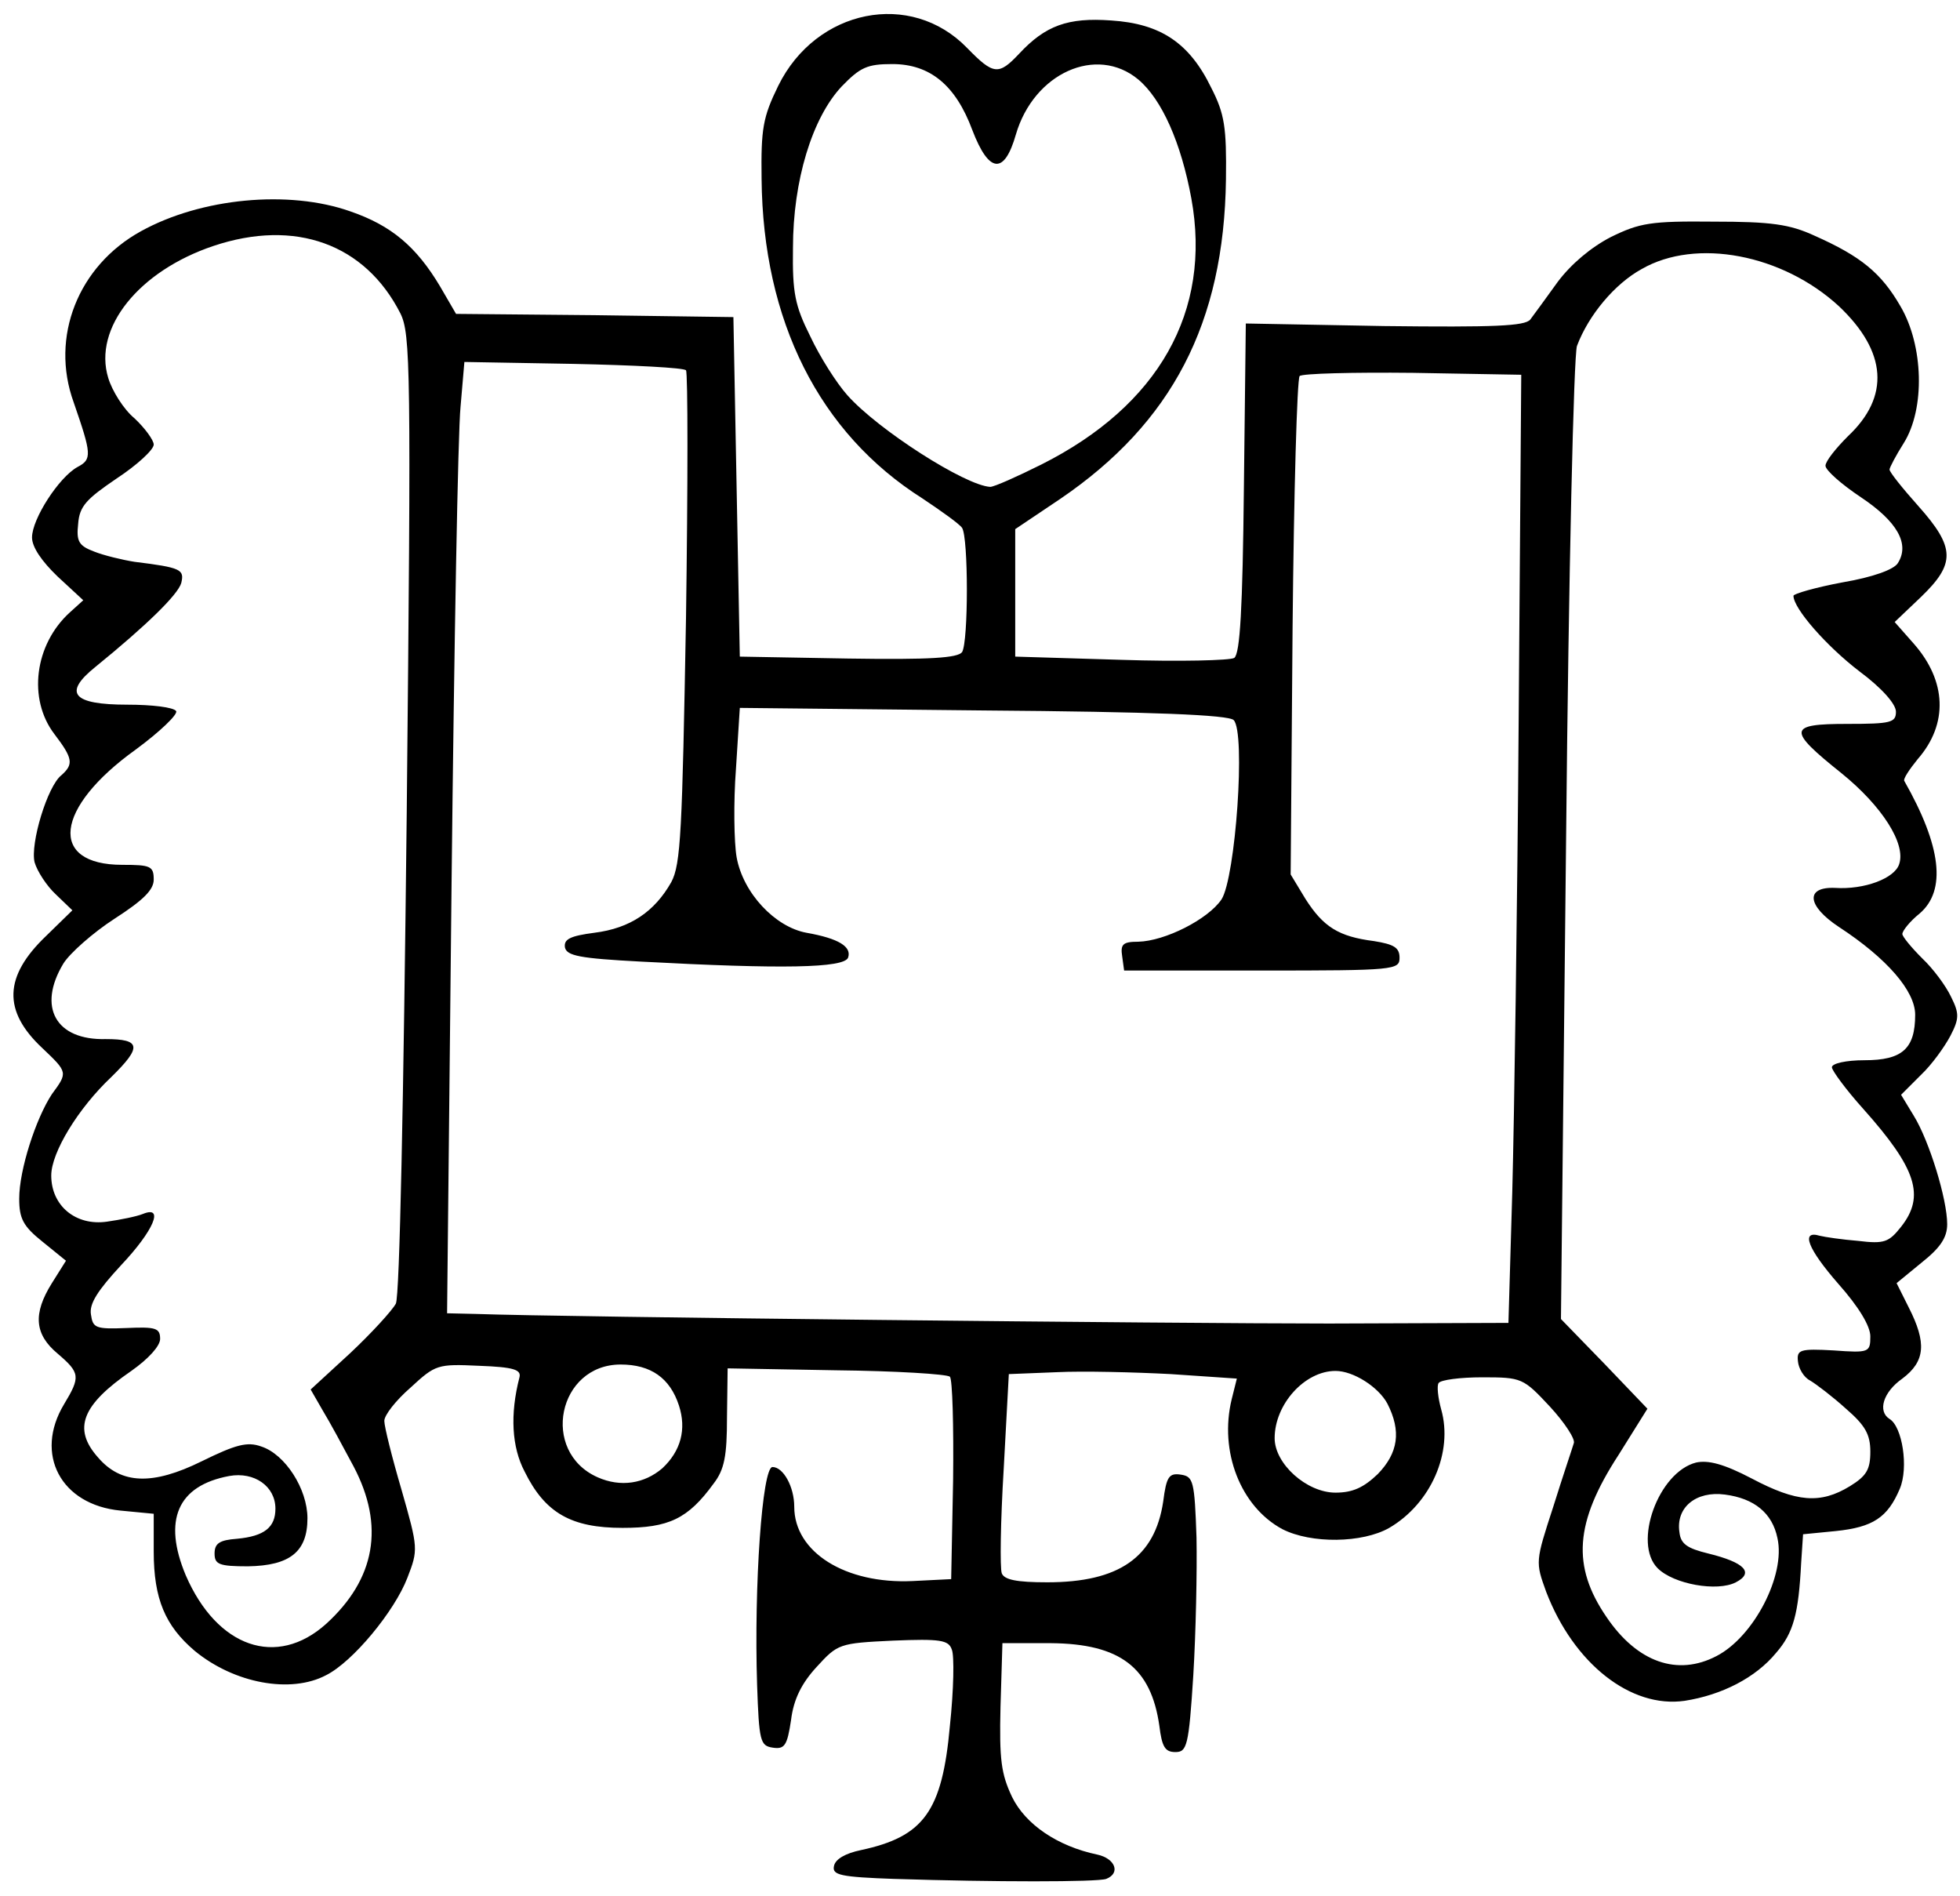 <?xml version="1.0" encoding="utf-8"?>
<!DOCTYPE svg PUBLIC "-//W3C//DTD SVG 1.0//EN" "http://www.w3.org/TR/2001/REC-SVG-20010904/DTD/svg10.dtd">
<svg version="1.0" xmlns="http://www.w3.org/2000/svg" width="153px" height="148px" viewBox="0 0 153 148" preserveAspectRatio="xMidYMid meet">
 <g fill="#000000">
  <path d="M69.85 146.65 c-4.25 -0.15 -4.90 -0.30 -4.75 -1 0.10 -0.55 0.90 -1 2.10 -1.25 4.90 -1.05 6.35 -3 6.95 -9.70 0.30 -2.80 0.35 -5.50 0.15 -5.95 -0.25 -0.75 -0.90 -0.85 -4.60 -0.70 -4.20 0.20 -4.30 0.25 -5.95 2.05 -1.15 1.25 -1.80 2.50 -2 4.15 -0.30 2 -0.50 2.30 -1.45 2.15 -0.95 -0.15 -1.05 -0.50 -1.20 -4.90 -0.25 -7.75 0.40 -17 1.20 -17 0.85 0 1.70 1.55 1.70 3.10 0 3.55 4 6.05 9.25 5.80 l3 -0.15 0.15 -7.70 c0.05 -4.25 -0.05 -7.90 -0.25 -8.10 -0.25 -0.20 -4.20 -0.45 -8.90 -0.50 l-8.45 -0.15 -0.05 3.80 c0 3.05 -0.20 4.10 -1.05 5.20 -2 2.75 -3.50 3.45 -7.10 3.45 -4 0 -6.05 -1.15 -7.65 -4.40 -1 -1.90 -1.15 -4.45 -0.40 -7.35 0.15 -0.60 -0.45 -0.80 -3.15 -0.90 -3.25 -0.15 -3.40 -0.10 -5.35 1.70 -1.15 1 -2.05 2.15 -2.05 2.60 0 0.45 0.60 2.85 1.35 5.40 1.30 4.55 1.30 4.65 0.45 6.85 -1 2.60 -4.25 6.55 -6.35 7.60 -2.75 1.45 -7.15 0.65 -10.25 -1.90 -2.30 -1.95 -3.20 -4.05 -3.20 -7.75 l0 -2.95 -2.60 -0.25 c-4.65 -0.45 -6.75 -4.40 -4.40 -8.30 1.30 -2.15 1.25 -2.45 -0.50 -3.95 -1.80 -1.50 -1.95 -3.10 -0.45 -5.50 l1.10 -1.75 -1.85 -1.50 c-1.50 -1.20 -1.80 -1.80 -1.80 -3.35 0 -2.25 1.30 -6.25 2.55 -8.15 1.25 -1.70 1.25 -1.70 -0.75 -3.60 -3.10 -2.90 -3 -5.60 0.30 -8.75 l2.05 -2 -1.30 -1.25 c-0.70 -0.65 -1.45 -1.80 -1.65 -2.50 -0.35 -1.45 1 -5.95 2.10 -6.80 0.95 -0.85 0.90 -1.30 -0.55 -3.20 -2.10 -2.75 -1.55 -7 1.20 -9.50 l1.05 -0.95 -2 -1.85 c-1.25 -1.20 -2 -2.30 -2 -3.05 0 -1.45 2.10 -4.70 3.55 -5.50 1.15 -0.60 1.10 -1 -0.30 -5.05 -1.85 -5.10 0.35 -10.65 5.25 -13.35 4.70 -2.60 11.55 -3.25 16.35 -1.55 3.20 1.10 5.15 2.75 7 5.85 l1.25 2.15 10.80 0.10 10.85 0.15 0.25 13.25 0.25 13.25 8.45 0.15 c6.45 0.10 8.55 -0.05 8.90 -0.50 0.50 -0.80 0.50 -8.95 0 -9.70 -0.20 -0.30 -1.60 -1.30 -3.10 -2.30 -8.05 -5.10 -12.45 -13.85 -12.55 -24.95 -0.05 -3.90 0.10 -4.80 1.30 -7.25 2.95 -6 10.35 -7.50 14.75 -2.95 2.05 2.10 2.45 2.15 4.05 0.45 2.05 -2.20 3.80 -2.85 7.20 -2.60 3.85 0.25 6.10 1.75 7.80 5.25 1.05 2.05 1.20 3.10 1.15 7.15 -0.15 11.20 -4.20 19 -12.95 24.95 l-3.50 2.35 0 5 0 4.95 8.25 0.25 c4.55 0.15 8.55 0.05 8.85 -0.15 0.45 -0.35 0.65 -3.80 0.75 -13.30 l0.15 -12.80 10.80 0.20 c8.65 0.10 10.95 0 11.40 -0.50 0.30 -0.40 1.25 -1.70 2.15 -2.95 1.05 -1.40 2.60 -2.70 4.15 -3.50 2.25 -1.10 3.10 -1.25 8 -1.20 4.50 0 5.95 0.20 7.90 1.10 3.60 1.60 5.20 2.90 6.70 5.50 1.80 3.05 1.95 8 0.25 10.70 -0.60 0.95 -1.10 1.90 -1.10 2.05 0 0.20 1 1.45 2.25 2.85 2.90 3.25 2.90 4.50 0.20 7.10 l-2.05 1.95 1.50 1.70 c2.55 2.90 2.70 6.25 0.30 9 -0.65 0.80 -1.15 1.55 -1.05 1.70 2.90 5.10 3.30 8.55 1.20 10.35 -0.75 0.60 -1.35 1.35 -1.35 1.60 0 0.20 0.70 1.05 1.55 1.90 0.85 0.80 1.85 2.15 2.25 3 0.65 1.30 0.65 1.70 -0.05 3.05 -0.45 0.85 -1.45 2.25 -2.30 3.05 l-1.55 1.55 1 1.65 c1.20 1.95 2.60 6.50 2.60 8.45 0 1.05 -0.55 1.85 -2 3 l-1.95 1.60 0.95 1.90 c1.40 2.75 1.30 4.20 -0.50 5.55 -1.50 1.05 -1.95 2.55 -1 3.15 1 0.60 1.50 3.80 0.80 5.45 -0.95 2.25 -2.10 3 -5 3.30 l-2.55 0.25 -0.15 2.25 c-0.20 3.95 -0.60 5.45 -1.95 7 -1.60 1.95 -4.25 3.30 -7.15 3.75 -4.20 0.60 -8.65 -2.90 -10.80 -8.50 -0.85 -2.35 -0.85 -2.35 0.55 -6.65 0.75 -2.40 1.50 -4.60 1.60 -4.95 0.15 -0.30 -0.70 -1.60 -1.85 -2.85 -2.10 -2.25 -2.20 -2.30 -5.30 -2.30 -1.70 0 -3.25 0.20 -3.40 0.45 -0.15 0.20 -0.05 1.15 0.20 2.05 0.95 3.35 -0.80 7.35 -4.05 9.25 -2.10 1.20 -6.10 1.25 -8.35 0.10 -3.25 -1.75 -4.95 -6.05 -3.95 -10.15 l0.40 -1.60 -5.15 -0.35 c-2.85 -0.15 -6.85 -0.25 -8.90 -0.15 l-3.75 0.15 -0.40 7.40 c-0.25 4.10 -0.30 7.75 -0.15 8.15 0.20 0.50 1.15 0.70 3.55 0.70 5.60 0 8.40 -1.95 9.05 -6.30 0.25 -1.95 0.45 -2.25 1.40 -2.10 0.95 0.15 1.05 0.50 1.20 4.90 0.05 2.60 -0.05 7.45 -0.25 10.75 -0.35 5.55 -0.50 6 -1.40 6 -0.80 0 -1.05 -0.40 -1.25 -2.05 -0.65 -4.55 -3.05 -6.40 -8.45 -6.45 l-3.80 0 -0.15 4.95 c-0.10 4.15 0.05 5.25 0.90 7.05 1.05 2.15 3.55 3.85 6.65 4.50 1.40 0.30 1.85 1.45 0.70 1.90 -0.70 0.25 -8.80 0.25 -16.50 0z m64.15 -17.40 c2.90 -1.50 5.40 -6.30 4.75 -9.20 -0.40 -1.95 -1.80 -3.10 -4.10 -3.40 -2.25 -0.30 -3.85 1 -3.55 2.95 0.10 0.90 0.60 1.25 2.25 1.65 2.85 0.70 3.60 1.50 2.15 2.25 -1.45 0.75 -4.85 0.15 -6.10 -1.10 -1.95 -1.95 0.05 -7.50 3 -8.25 0.95 -0.20 2.15 0.10 4.35 1.25 3.50 1.85 5.35 2 7.65 0.60 1.30 -0.80 1.60 -1.30 1.60 -2.70 0 -1.35 -0.40 -2.05 -1.90 -3.35 -1.05 -0.95 -2.30 -1.90 -2.80 -2.20 -0.50 -0.25 -0.90 -0.95 -0.95 -1.50 -0.10 -0.90 0.15 -1 2.80 -0.85 2.75 0.20 2.85 0.15 2.85 -1.10 0 -0.80 -0.90 -2.30 -2.50 -4.10 -2.40 -2.75 -2.95 -4.20 -1.45 -3.75 0.40 0.10 1.75 0.30 3 0.40 2.05 0.25 2.40 0.10 3.35 -1.10 1.90 -2.40 1.20 -4.55 -2.95 -9.20 -1.35 -1.50 -2.45 -3 -2.45 -3.25 0 -0.30 1.10 -0.55 2.55 -0.55 2.95 0 3.95 -0.90 3.95 -3.55 0 -1.85 -2.20 -4.40 -5.95 -6.85 -2.50 -1.65 -2.65 -3.15 -0.30 -3.05 2.30 0.15 4.65 -0.75 5 -1.85 0.55 -1.60 -1.35 -4.55 -4.50 -7.10 -4.25 -3.40 -4.20 -3.85 0.45 -3.85 3.40 0 3.80 -0.10 3.80 -0.95 0 -0.60 -1.10 -1.85 -2.85 -3.15 -2.55 -1.95 -5.15 -4.90 -5.15 -5.90 0 -0.15 1.70 -0.65 3.85 -1.05 2.35 -0.40 4 -1 4.30 -1.50 0.95 -1.50 -0.05 -3.25 -2.90 -5.15 -1.50 -1 -2.75 -2.10 -2.75 -2.45 0 -0.35 0.80 -1.35 1.75 -2.30 3.30 -3.10 3.05 -6.60 -0.70 -10.15 -4.40 -4.05 -11.15 -5.35 -15.40 -2.90 -2.10 1.15 -4.15 3.60 -5.05 6 -0.25 0.70 -0.65 17.65 -0.85 38.60 l-0.40 37.35 3.40 3.50 3.35 3.50 -2.25 3.60 c-3.45 5.30 -3.65 8.70 -0.95 12.65 2.40 3.55 5.55 4.65 8.60 3.05z m-108.55 -2.50 c3.85 -3.50 4.60 -7.65 2.15 -12.30 -0.80 -1.50 -1.85 -3.45 -2.40 -4.35 l-0.95 -1.65 3.10 -2.85 c1.65 -1.55 3.25 -3.30 3.55 -3.85 0.30 -0.60 0.60 -15.75 0.85 -38.30 0.35 -34.75 0.30 -37.40 -0.50 -39 -2.75 -5.40 -8.20 -7.40 -14.60 -5.25 -5.80 1.95 -9.40 6.40 -8.20 10.30 0.30 1 1.20 2.45 2.05 3.15 0.80 0.75 1.50 1.70 1.50 2.05 0 0.40 -1.30 1.60 -2.90 2.65 -2.35 1.60 -2.90 2.15 -3 3.55 -0.15 1.35 0.05 1.70 1.25 2.15 0.75 0.30 2.20 0.65 3.15 0.80 3.65 0.45 3.90 0.60 3.65 1.65 -0.25 0.90 -2.70 3.30 -6.70 6.55 -2.55 2.05 -1.80 2.95 2.50 2.95 1.90 0 3.60 0.20 3.80 0.50 0.15 0.25 -1.25 1.60 -3.15 3 -6.35 4.55 -6.85 9 -1.05 9 2.20 0 2.45 0.10 2.45 1.15 0 0.80 -0.80 1.60 -3.05 3.05 -1.70 1.10 -3.50 2.70 -4 3.50 -2.05 3.40 -0.60 6 3.30 5.90 2.75 0 2.85 0.60 0.45 2.95 -2.60 2.45 -4.70 5.90 -4.70 7.70 0 2.35 1.90 3.95 4.35 3.60 1.05 -0.15 2.30 -0.40 2.80 -0.60 1.70 -0.70 0.85 1.30 -1.70 4 -1.80 1.95 -2.50 3 -2.35 3.85 0.15 1.05 0.35 1.15 2.80 1.05 2.25 -0.10 2.60 0 2.60 0.85 0 0.55 -0.90 1.55 -2.25 2.50 -3.85 2.65 -4.60 4.50 -2.60 6.75 1.80 2.10 4.25 2.20 8.10 0.30 2.65 -1.30 3.55 -1.55 4.65 -1.15 1.85 0.60 3.60 3.30 3.60 5.60 0 2.60 -1.35 3.70 -4.65 3.75 -2.25 0 -2.60 -0.15 -2.60 -1 0 -0.80 0.40 -1.05 1.75 -1.15 2.15 -0.20 3 -0.90 3 -2.35 0 -1.75 -1.65 -2.90 -3.60 -2.55 -4.05 0.75 -5.20 3.45 -3.40 7.75 2.45 5.65 7.10 7.25 10.95 3.80z m82.10 -11.70 c1.60 -1.65 1.85 -3.35 0.75 -5.50 -0.70 -1.30 -2.65 -2.55 -4.05 -2.55 -2.40 0 -4.75 2.60 -4.75 5.25 0 2 2.50 4.25 4.75 4.25 1.35 0 2.20 -0.40 3.30 -1.45z m-55.85 -0.45 c1.45 -1.35 1.90 -3.05 1.30 -4.90 -0.70 -2.15 -2.20 -3.20 -4.55 -3.20 -4.90 0 -6.30 6.80 -1.80 8.80 1.80 0.80 3.65 0.50 5.05 -0.70z m66.35 -21.60 c0.15 -5.65 0.40 -22.30 0.50 -37 l0.20 -26.75 -8.45 -0.15 c-4.65 -0.05 -8.65 0.05 -8.85 0.25 -0.20 0.25 -0.45 9.05 -0.55 19.65 l-0.15 19.25 1.15 1.90 c1.40 2.20 2.60 2.95 5.35 3.30 1.55 0.25 2 0.50 2 1.30 0 0.95 -0.35 1 -10.75 1 l-10.75 0 -0.15 -1.10 c-0.15 -0.95 0.05 -1.15 1.25 -1.15 2.10 -0.05 5.45 -1.75 6.50 -3.30 1.10 -1.70 1.90 -13.05 0.95 -14 -0.40 -0.40 -6.25 -0.65 -19.55 -0.75 l-19 -0.20 -0.30 4.75 c-0.20 2.60 -0.15 5.75 0.05 6.90 0.50 2.80 3 5.45 5.45 5.90 2.55 0.45 3.55 1.10 3.25 1.95 -0.35 0.80 -5.05 0.90 -16.20 0.30 -4.75 -0.25 -5.75 -0.45 -5.90 -1.10 -0.10 -0.65 0.40 -0.90 2.30 -1.15 2.80 -0.35 4.70 -1.65 6 -3.95 0.75 -1.40 0.85 -3.95 1.15 -20.60 0.15 -10.45 0.15 -19.15 0 -19.35 -0.15 -0.20 -4.10 -0.40 -8.80 -0.50 l-8.50 -0.15 -0.30 3.50 c-0.20 1.95 -0.50 18.65 -0.70 37.15 l-0.35 33.60 2.20 0.05 c6.95 0.25 54.85 0.75 66.65 0.75 l14 -0.05 0.30 -10.25z m-36.75 -56.75 c9.15 -4.60 13.30 -11.95 11.70 -20.75 -0.80 -4.35 -2.30 -7.75 -4.15 -9.30 -3.25 -2.70 -8.15 -0.50 -9.55 4.30 -0.90 3.15 -2.10 3.05 -3.40 -0.35 -1.30 -3.50 -3.30 -5.15 -6.25 -5.15 -1.95 0 -2.50 0.25 -3.95 1.75 -2.30 2.45 -3.80 7.35 -3.80 12.60 -0.05 3.50 0.15 4.50 1.35 6.90 0.75 1.60 2.05 3.65 2.90 4.60 2.40 2.70 9.20 7.05 11.15 7.15 0.30 0 2.10 -0.80 4 -1.75z"/>
 </g>
 <g fill="none">
  <path d="M0 74 l0 -74 76.50 0 76.50 0 0 39.30 c0 26.05 -0.15 39.15 -0.50 38.95 -0.25 -0.15 -0.50 -0.60 -0.50 -0.95 0 -0.30 -0.80 -1.35 -1.75 -2.30 -0.95 -0.95 -1.75 -1.90 -1.75 -2.10 0 -0.25 0.60 -1 1.35 -1.60 2.10 -1.80 1.70 -5.25 -1.20 -10.35 -0.10 -0.15 0.40 -0.90 1.05 -1.70 2.40 -2.75 2.25 -6.10 -0.30 -9 l-1.50 -1.70 2.05 -1.95 c2.70 -2.60 2.70 -3.85 -0.20 -7.10 -1.25 -1.40 -2.25 -2.65 -2.25 -2.85 0 -0.15 0.50 -1.10 1.10 -2.05 1.70 -2.70 1.55 -7.65 -0.25 -10.70 -1.50 -2.60 -3.10 -3.90 -6.70 -5.50 -1.95 -0.90 -3.40 -1.10 -7.90 -1.10 -4.90 -0.05 -5.75 0.10 -8 1.20 -1.55 0.80 -3.10 2.10 -4.15 3.50 -0.90 1.25 -1.85 2.55 -2.15 2.95 -0.45 0.50 -2.75 0.60 -11.40 0.50 l-10.80 -0.20 -0.15 12.80 c-0.10 9.50 -0.30 12.95 -0.75 13.30 -0.30 0.20 -4.30 0.30 -8.85 0.15 l-8.25 -0.25 0 -4.95 0 -5 3.50 -2.35 c8.75 -5.95 12.80 -13.75 12.95 -24.95 0.05 -4.05 -0.10 -5.10 -1.15 -7.15 -1.70 -3.50 -3.95 -5 -7.80 -5.25 -3.40 -0.25 -5.15 0.40 -7.20 2.60 -1.60 1.70 -2 1.65 -4.05 -0.45 -4.40 -4.55 -11.80 -3.05 -14.75 2.95 -1.20 2.45 -1.35 3.35 -1.30 7.25 0.10 11.10 4.50 19.85 12.55 24.95 1.50 1 2.90 2 3.10 2.30 0.50 0.75 0.50 8.90 0 9.70 -0.35 0.45 -2.45 0.60 -8.90 0.50 l-8.45 -0.15 -0.25 -13.25 -0.25 -13.25 -10.85 -0.15 -10.80 -0.10 -1.25 -2.15 c-1.85 -3.10 -3.80 -4.75 -7 -5.85 -4.80 -1.70 -11.65 -1.05 -16.35 1.55 -4.90 2.70 -7.10 8.25 -5.25 13.35 1.40 4.05 1.45 4.45 0.30 5.05 -1.45 0.80 -3.55 4.05 -3.55 5.50 0 0.75 0.75 1.85 2 3.05 l2 1.85 -1.05 0.95 c-2.75 2.50 -3.30 6.75 -1.20 9.50 1.45 1.90 1.50 2.35 0.55 3.20 -1.10 0.85 -2.45 5.35 -2.10 6.80 0.20 0.70 0.95 1.85 1.65 2.50 l1.30 1.25 -2.05 2 c-3.30 3.15 -3.40 5.85 -0.30 8.75 2 1.90 2 1.90 0.75 3.60 -1.25 1.90 -2.55 5.90 -2.55 8.15 0 1.55 0.30 2.15 1.80 3.35 l1.85 1.50 -1.10 1.75 c-1.50 2.40 -1.35 4 0.45 5.50 1.75 1.50 1.80 1.80 0.50 3.95 -1.45 2.35 -1.30 4.55 0.40 6.45 1.15 1.30 1.90 1.65 4 1.85 l2.60 0.25 0 2.95 c0 3.70 0.90 5.80 3.20 7.75 3.10 2.55 7.50 3.35 10.25 1.90 2.10 -1.05 5.35 -5 6.35 -7.60 0.85 -2.20 0.85 -2.30 -0.45 -6.85 -0.75 -2.55 -1.35 -4.95 -1.35 -5.40 0 -0.45 0.90 -1.60 2.05 -2.60 1.95 -1.80 2.10 -1.85 5.35 -1.70 2.70 0.10 3.30 0.30 3.15 0.90 -0.75 2.90 -0.60 5.45 0.40 7.35 1.60 3.25 3.65 4.40 7.65 4.40 3.60 0 5.10 -0.70 7.10 -3.45 0.85 -1.10 1.05 -2.15 1.05 -5.20 l0.05 -3.80 8.45 0.15 c4.70 0.05 8.65 0.30 8.90 0.50 0.20 0.20 0.30 3.85 0.25 8.10 l-0.15 7.70 -3 0.15 c-5.25 0.25 -9.25 -2.25 -9.25 -5.80 0 -1.55 -0.85 -3.10 -1.70 -3.10 -0.80 0 -1.45 9.25 -1.20 17 0.15 4.40 0.25 4.75 1.20 4.90 0.95 0.15 1.15 -0.15 1.45 -2.15 0.20 -1.65 0.85 -2.90 2 -4.15 1.65 -1.80 1.75 -1.85 5.95 -2.05 3.70 -0.15 4.35 -0.05 4.60 0.70 0.65 1.65 -0.55 11 -1.60 12.40 -1.10 1.50 -4.45 3.35 -6.10 3.35 -1 0 -2.05 1.20 -1.50 1.75 0.30 0.35 19.95 0.80 20.95 0.50 1.40 -0.45 1.15 -1.70 -0.40 -2 -3.10 -0.65 -5.60 -2.35 -6.65 -4.50 -0.85 -1.80 -1 -2.90 -0.90 -7.05 l0.15 -4.95 3.80 0 c5.40 0.05 7.80 1.90 8.45 6.45 0.20 1.65 0.45 2.05 1.25 2.05 0.90 0 1.05 -0.45 1.40 -6 0.20 -3.30 0.30 -8.15 0.25 -10.75 -0.15 -4.40 -0.25 -4.75 -1.20 -4.90 -0.95 -0.15 -1.15 0.15 -1.40 2.10 -0.65 4.35 -3.45 6.30 -9.05 6.30 -2.40 0 -3.35 -0.20 -3.55 -0.70 -0.15 -0.40 -0.10 -4.05 0.15 -8.15 l0.40 -7.40 3.75 -0.15 c2.05 -0.10 6.05 0 8.90 0.15 l5.15 0.35 -0.40 1.60 c-1 4.10 0.70 8.40 3.95 10.15 2.25 1.15 6.25 1.10 8.35 -0.10 3.25 -1.90 5 -5.90 4.05 -9.25 -0.25 -0.90 -0.35 -1.85 -0.20 -2.05 0.15 -0.25 1.70 -0.45 3.40 -0.45 3.10 0 3.20 0.05 5.30 2.30 1.15 1.25 2 2.55 1.85 2.85 -0.10 0.35 -0.85 2.55 -1.60 4.95 -1.40 4.30 -1.40 4.30 -0.55 6.65 2.15 5.60 6.60 9.10 10.80 8.50 2.90 -0.45 5.55 -1.80 7.15 -3.75 1.35 -1.55 1.75 -3.05 1.95 -7 l0.15 -2.25 2.55 -0.25 c2.90 -0.30 4.05 -1.05 5 -3.30 0.70 -1.65 0.20 -4.85 -0.80 -5.45 -0.95 -0.60 -0.50 -2.10 1 -3.15 1.80 -1.35 1.90 -2.80 0.50 -5.55 l-0.95 -1.90 1.95 -1.60 c1.45 -1.15 2 -1.95 2 -3 0 -1.90 -1.40 -6.50 -2.60 -8.45 l-1 -1.65 1.80 -1.80 c1 -1 1.80 -2.10 1.80 -2.45 0 -0.35 0.25 -0.80 0.50 -0.95 0.35 -0.20 0.50 11.15 0.50 33.70 l0 34.05 -76.50 0 -76.50 0 0 -74z"/>
  <path d="M128.25 129.10 c-1.75 -1.10 -4.05 -4.25 -4.50 -6.25 -0.65 -2.55 0.20 -5.60 2.60 -9.30 l2.25 -3.60 -3.35 -3.50 -3.40 -3.50 0.40 -37.35 c0.20 -20.95 0.60 -37.90 0.85 -38.60 0.90 -2.40 2.95 -4.85 5.05 -6 4.25 -2.45 11 -1.15 15.40 2.90 3.75 3.55 4 7.05 0.70 10.15 -0.95 0.95 -1.75 1.95 -1.75 2.30 0 0.35 1.25 1.45 2.75 2.45 2.85 1.90 3.85 3.65 2.90 5.15 -0.30 0.50 -1.95 1.10 -4.30 1.50 -2.15 0.40 -3.85 0.90 -3.85 1.05 0 1 2.60 3.95 5.15 5.90 1.75 1.30 2.85 2.55 2.85 3.15 0 0.85 -0.40 0.95 -3.80 0.95 -4.65 0 -4.70 0.45 -0.45 3.85 3.15 2.55 5.05 5.50 4.50 7.10 -0.35 1.10 -2.70 2 -5 1.85 -2.35 -0.10 -2.20 1.40 0.30 3.05 3.75 2.45 5.95 5 5.95 6.85 0 2.65 -1 3.55 -3.95 3.55 -1.45 0 -2.55 0.25 -2.55 0.55 0 0.25 1.10 1.75 2.45 3.25 4.15 4.65 4.85 6.80 2.95 9.20 -0.95 1.20 -1.30 1.35 -3.35 1.10 -1.25 -0.10 -2.60 -0.30 -3 -0.40 -1.50 -0.45 -0.95 1 1.45 3.75 1.60 1.80 2.50 3.30 2.50 4.10 0 1.25 -0.10 1.30 -2.85 1.10 -2.65 -0.15 -2.90 -0.05 -2.80 0.85 0.05 0.55 0.45 1.25 0.95 1.50 0.50 0.30 1.75 1.25 2.80 2.20 1.50 1.30 1.90 2 1.90 3.35 0 1.40 -0.30 1.90 -1.60 2.70 -2.30 1.40 -4.15 1.25 -7.65 -0.60 -2.20 -1.15 -3.40 -1.45 -4.35 -1.25 -2.95 0.75 -4.95 6.30 -3 8.25 1.25 1.25 4.65 1.85 6.10 1.10 1.45 -0.75 0.70 -1.55 -2.15 -2.25 -1.65 -0.40 -2.15 -0.75 -2.25 -1.65 -0.30 -1.95 1.30 -3.25 3.55 -2.95 3.50 0.50 5 3.10 3.85 6.70 -1.75 5.45 -6.45 8.05 -10.25 5.75z"/>
  <path d="M17.35 127 c-0.95 -0.80 -2.20 -2.65 -2.85 -4.05 -1.80 -4.30 -0.65 -7 3.40 -7.75 1.95 -0.35 3.60 0.80 3.60 2.55 0 1.45 -0.85 2.15 -3 2.35 -1.35 0.10 -1.75 0.35 -1.75 1.15 0 0.85 0.35 1 2.60 1 3.30 -0.05 4.65 -1.15 4.65 -3.75 0 -2.30 -1.75 -5 -3.60 -5.60 -1.10 -0.40 -2 -0.15 -4.65 1.15 -3.85 1.90 -6.30 1.80 -8.10 -0.30 -2 -2.25 -1.25 -4.10 2.60 -6.75 1.35 -0.95 2.25 -1.95 2.25 -2.50 0 -0.85 -0.35 -0.95 -2.60 -0.85 -2.45 0.10 -2.65 0 -2.80 -1.05 -0.15 -0.85 0.55 -1.90 2.35 -3.85 2.55 -2.70 3.40 -4.70 1.70 -4 -0.50 0.20 -1.75 0.45 -2.80 0.60 -2.45 0.35 -4.35 -1.25 -4.35 -3.60 0 -1.80 2.10 -5.25 4.70 -7.70 2.40 -2.35 2.30 -2.95 -0.45 -2.95 -3.90 0.10 -5.35 -2.50 -3.30 -5.90 0.50 -0.80 2.30 -2.40 4 -3.50 2.25 -1.45 3.05 -2.25 3.05 -3.05 0 -1.05 -0.25 -1.15 -2.45 -1.15 -5.80 0 -5.30 -4.45 1.05 -9 1.90 -1.40 3.30 -2.75 3.15 -3 -0.20 -0.30 -1.90 -0.50 -3.80 -0.50 -4.30 0 -5.05 -0.90 -2.50 -2.95 4 -3.25 6.45 -5.65 6.70 -6.55 0.25 -1.05 0 -1.20 -3.65 -1.65 -0.95 -0.15 -2.40 -0.50 -3.15 -0.80 -1.20 -0.45 -1.40 -0.80 -1.25 -2.15 0.10 -1.40 0.65 -1.95 3 -3.55 1.60 -1.05 2.90 -2.25 2.90 -2.65 0 -0.35 -0.70 -1.30 -1.50 -2.05 -4.70 -4.20 -1.65 -10.85 6.15 -13.45 6.40 -2.15 11.85 -0.15 14.60 5.25 0.80 1.60 0.85 4.25 0.50 39 -0.25 22.55 -0.55 37.70 -0.85 38.30 -0.30 0.55 -1.90 2.30 -3.55 3.85 l-3.10 2.85 0.95 1.65 c0.55 0.90 1.60 2.85 2.40 4.35 2.45 4.65 1.70 8.80 -2.15 12.30 -2.65 2.35 -5.60 2.45 -8.10 0.25z"/>
  <path d="M100.95 115.05 c-1.60 -1.65 -1.85 -3.35 -0.75 -5.50 0.70 -1.30 2.65 -2.55 4.05 -2.55 2.40 0 4.75 2.60 4.75 5.25 0 2 -2.50 4.25 -4.75 4.25 -1.35 0 -2.20 -0.40 -3.30 -1.45z"/>
  <path d="M46.65 115.30 c-4.50 -2 -3.10 -8.80 1.80 -8.80 2.35 0 3.85 1.05 4.55 3.20 1.25 3.90 -2.55 7.25 -6.35 5.60z"/>
  <path d="M64.50 103 c-13.90 -0.20 -26.25 -0.40 -27.40 -0.45 l-2.20 -0.05 0.35 -33.60 c0.20 -18.50 0.50 -35.20 0.70 -37.15 l0.30 -3.50 8.50 0.15 c4.70 0.10 8.65 0.30 8.80 0.50 0.15 0.20 0.15 8.90 0 19.35 -0.30 16.65 -0.40 19.20 -1.15 20.60 -1.30 2.30 -3.20 3.60 -6 3.95 -1.90 0.25 -2.40 0.50 -2.30 1.15 0.15 0.65 1.15 0.85 5.90 1.10 11.15 0.60 15.85 0.50 16.20 -0.30 0.30 -0.85 -0.70 -1.50 -3.25 -1.95 -2.45 -0.45 -4.95 -3.10 -5.45 -5.90 -0.20 -1.15 -0.25 -4.30 -0.05 -6.90 l0.30 -4.75 19 0.20 c13.30 0.10 19.15 0.35 19.55 0.75 0.95 0.95 0.15 12.30 -0.95 14 -1.05 1.55 -4.40 3.25 -6.50 3.30 -1.20 0 -1.40 0.20 -1.25 1.15 l0.15 1.10 10.75 0 c10.40 0 10.75 -0.05 10.75 -1 0 -0.80 -0.45 -1.05 -2 -1.30 -2.75 -0.35 -3.95 -1.10 -5.35 -3.30 l-1.15 -1.90 0.15 -19.25 c0.10 -10.60 0.35 -19.40 0.55 -19.65 0.20 -0.20 4.20 -0.30 8.85 -0.25 l8.45 0.15 -0.20 26.75 c-0.10 14.70 -0.35 31.35 -0.50 37 l-0.30 10.25 -14 0.05 c-7.70 0 -25.35 -0.15 -39.25 -0.30z"/>
  <path d="M75.15 37.25 c-2.55 -1.10 -7.35 -4.50 -9 -6.40 -0.85 -0.95 -2.15 -3 -2.90 -4.60 -1.20 -2.40 -1.40 -3.40 -1.35 -6.90 0 -5.25 1.50 -10.15 3.80 -12.60 1.45 -1.50 2 -1.75 3.95 -1.75 2.95 0 4.95 1.65 6.25 5.15 1.30 3.40 2.50 3.50 3.40 0.35 1.40 -4.80 6.30 -7 9.55 -4.30 1.85 1.55 3.35 4.95 4.15 9.30 1.60 8.80 -2.55 16.15 -11.70 20.75 -3.85 1.95 -3.95 2 -6.15 1z"/>
 </g>
</svg>
